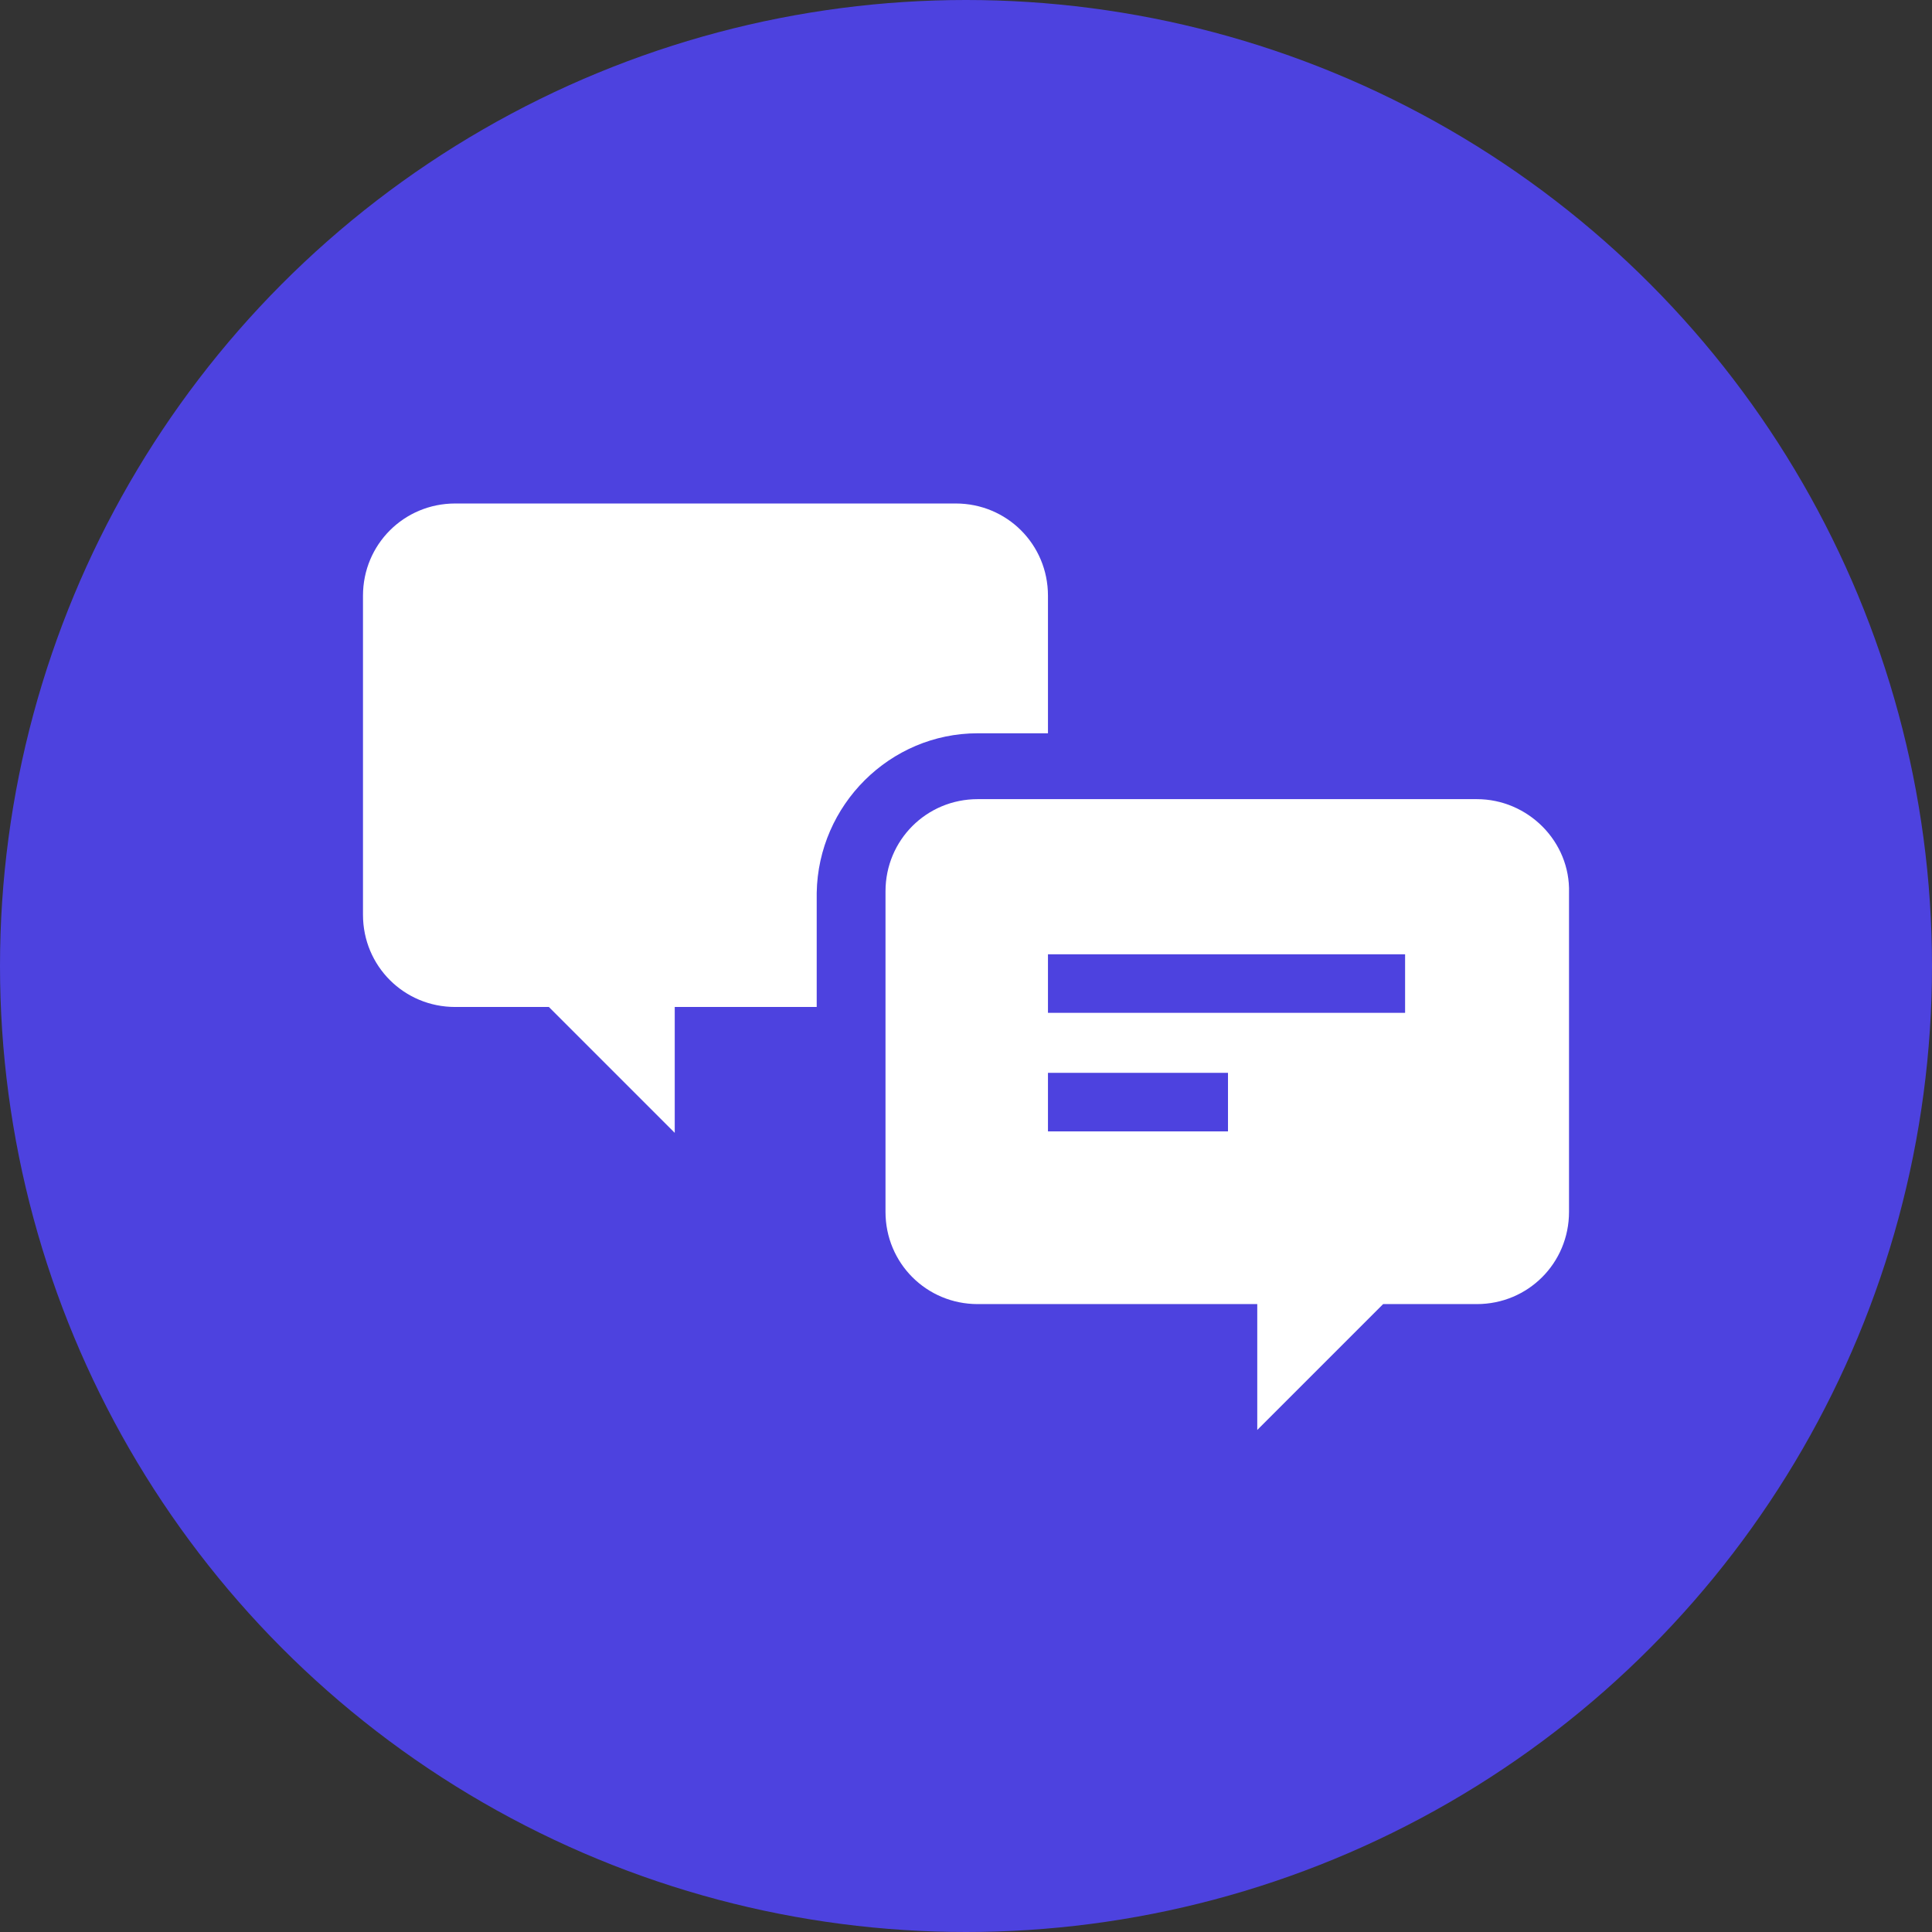 <?xml version="1.0" encoding="utf-8"?>
<!-- Generator: Adobe Illustrator 22.1.0, SVG Export Plug-In . SVG Version: 6.00 Build 0)  -->
<svg version="1.1" xmlns="http://www.w3.org/2000/svg" xmlns:xlink="http://www.w3.org/1999/xlink" x="0px" y="0px"
	 viewBox="0 0 132 132" style="enable-background:new 0 0 132 132;" xml:space="preserve">
<rect x="0" y="0" width="132" height="132" fill="#333333" stroke="none"/>
<style type="text/css">
	.st0{fill:#4D42DF;}
	.st1{fill:#FFFFFF;}
	.st2{fill:none;stroke:#4D42DF;stroke-width:4;stroke-miterlimit:10;}
</style>
<g id="Base">
	<g id="Selected_Blocks_Page_3_">
	</g>
</g>
<g id="Footer">
	<g id="Selected_Blocks_Page_2_">
	</g>
	<g id="Main_Text_Page_2_">
	</g>
	<g id="Stats_Page_2_">
	</g>
	<g id="Videos_Page_2_">
	</g>
</g>
<g id="Content">
</g>
<g id="Header">
	<g>
		<g>
			<circle class="st0" cx="66" cy="66" r="66"/>
		</g>
		<g>
			<g>
				<path class="st1" d="M66.8,50.1h4.8v-9.4c0-3.5-2.8-6.3-6.3-6.3H31.1c-3.5,0-6.3,2.8-6.3,6.3v21.8c0,3.5,2.8,6.3,6.3,6.3h6.4
					l8.6,8.6v-8.6h9.7V61C55.9,55,60.8,50.1,66.8,50.1z"/>
				<path class="st1" d="M100.9,54.6H74h-1.2h-1.2h-4.8c-3.5,0-6.3,2.8-6.3,6.3v7.8V70v1.2v11.6c0,3.5,2.8,6.3,6.3,6.3h19.1v8.6
					l8.6-8.6h6.4c3.5,0,6.3-2.8,6.3-6.3V61C107.3,57.5,104.4,54.6,100.9,54.6z"/>
			</g>
			<g>
				<line class="st2" x1="71.6" y1="67.2" x2="96" y2="67.2"/>
				<line class="st2" x1="71.6" y1="75.3" x2="83.9" y2="75.3"/>
			</g>
		</g>
	</g>
</g>
</svg>
